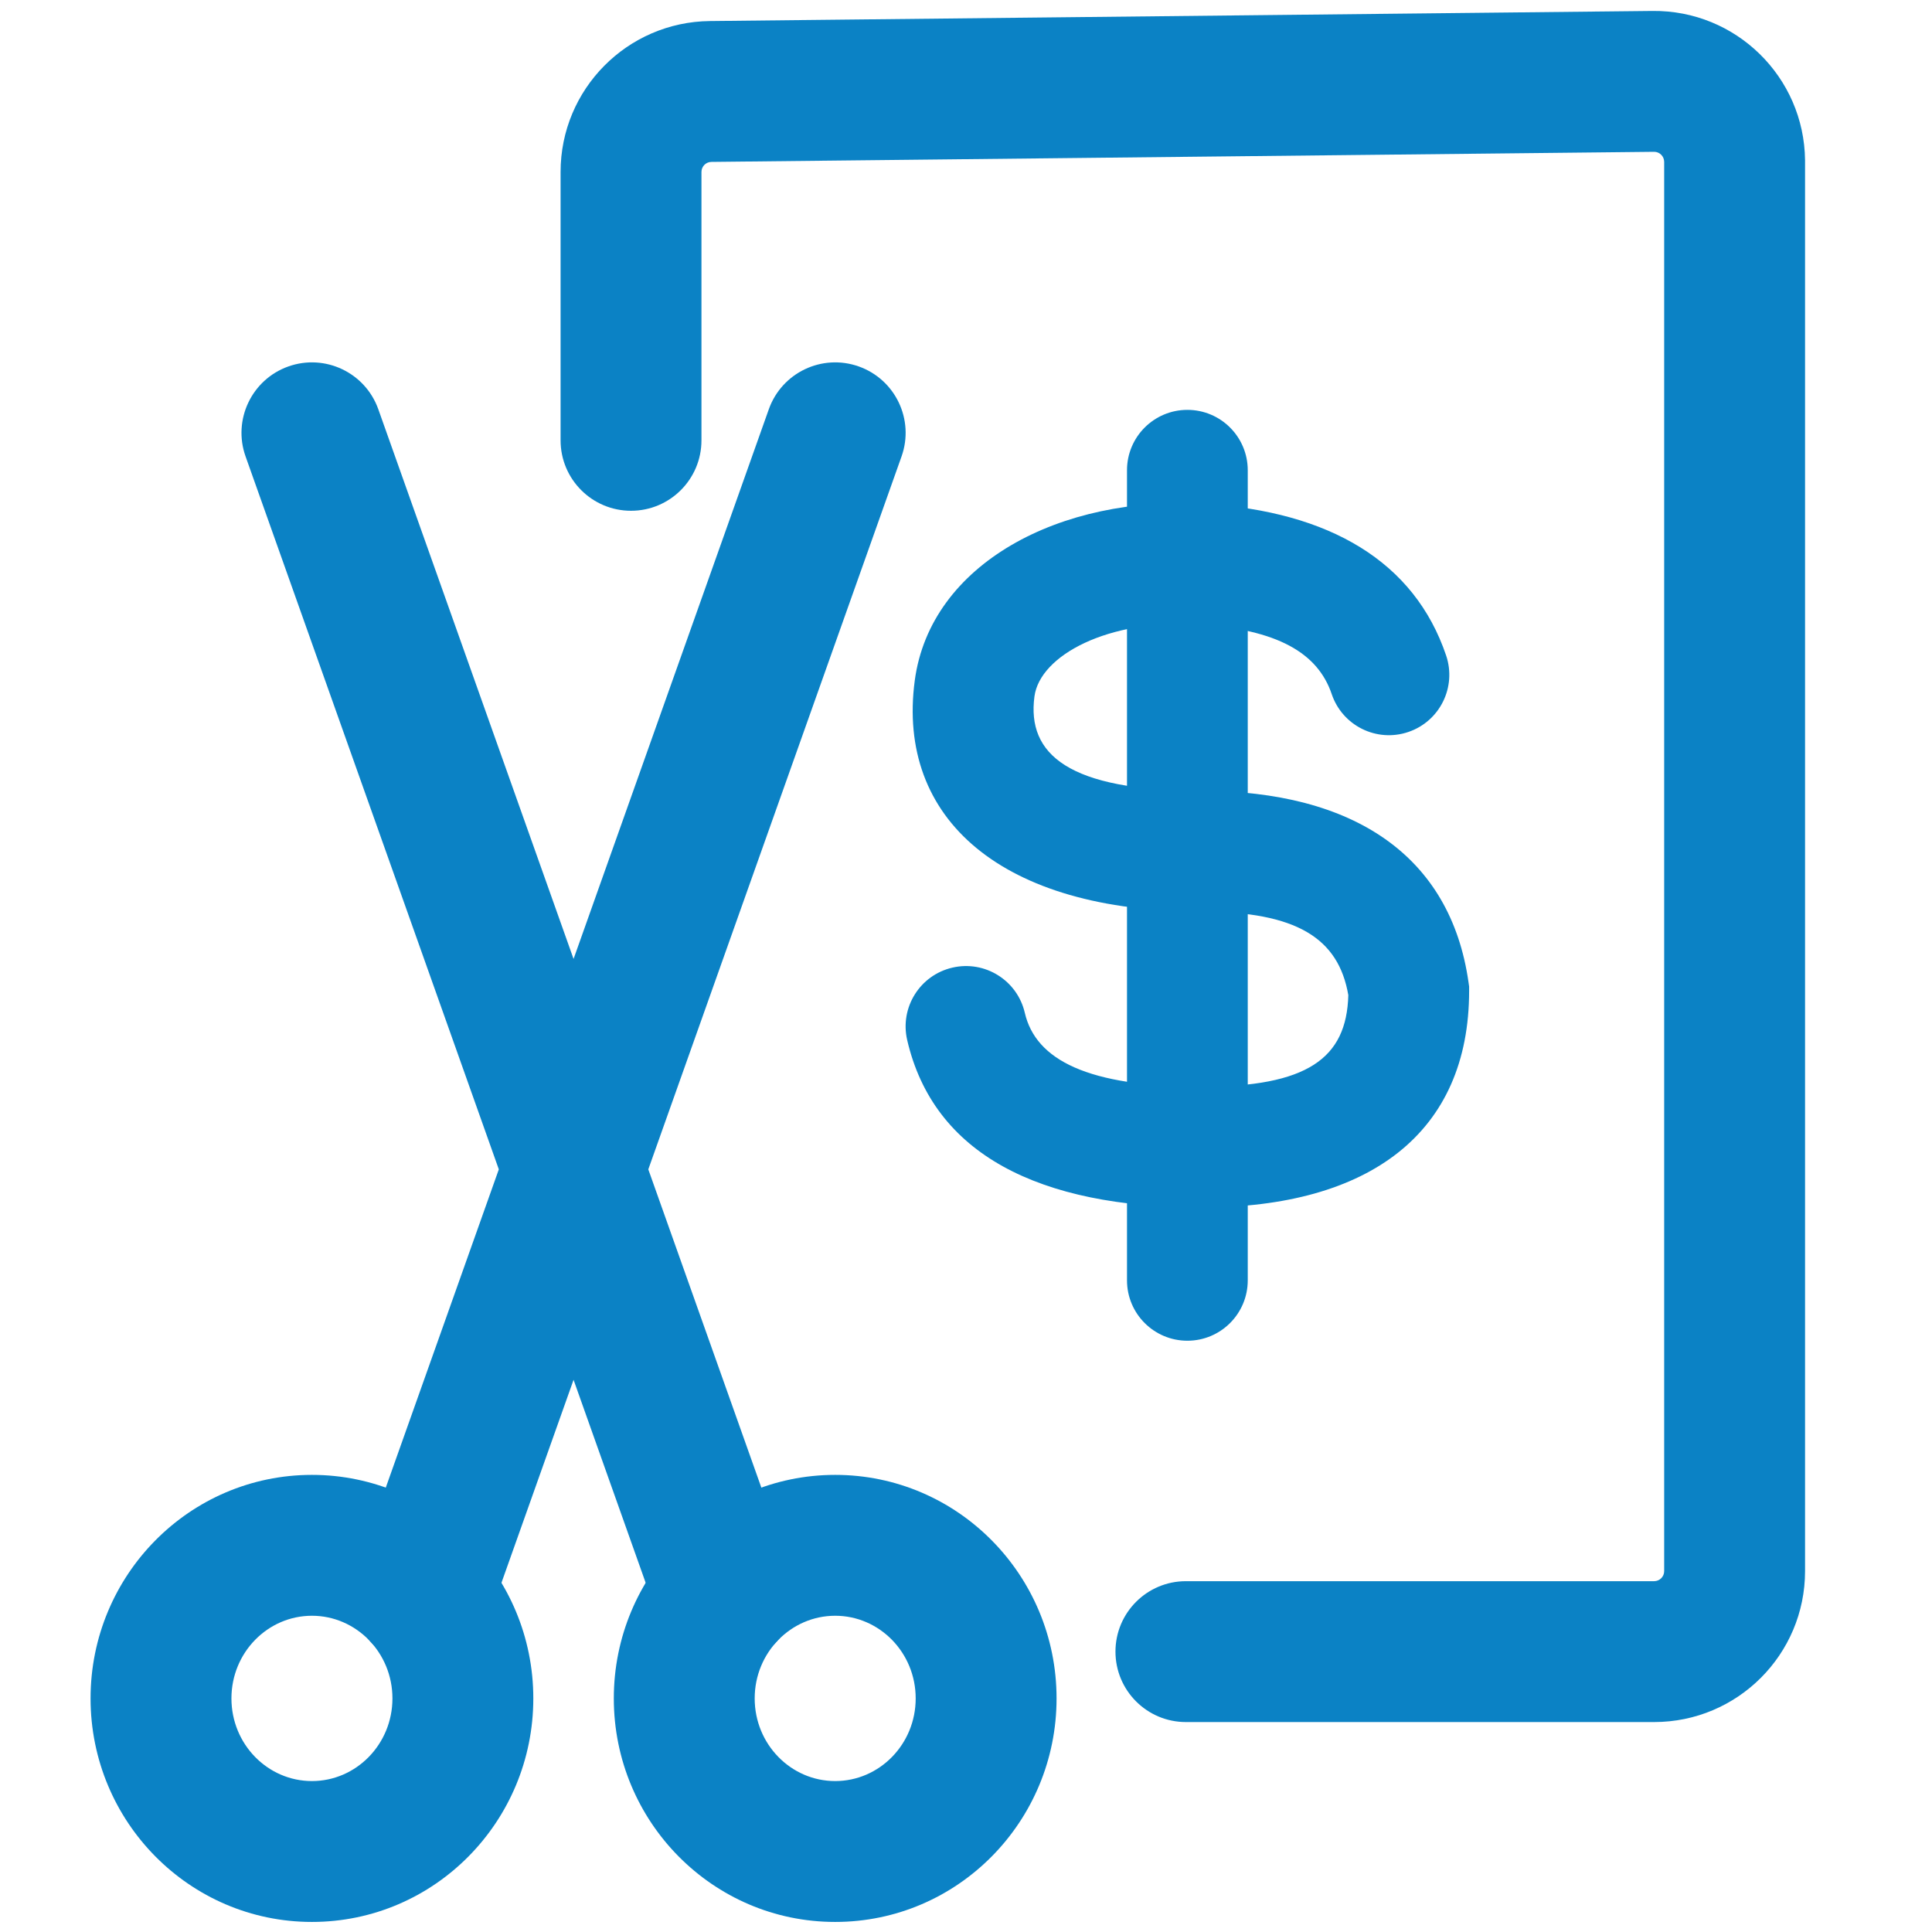<?xml version="1.0" encoding="UTF-8"?>
<svg width="96px" height="96px" viewBox="0 0 96 96" version="1.1" xmlns="http://www.w3.org/2000/svg" xmlns:xlink="http://www.w3.org/1999/xlink">
    <!-- Generator: Sketch 49.3 (51167) - http://www.bohemiancoding.com/sketch -->
    <title>Cut operating cost</title>
    <desc>Created with Sketch.</desc>
    <defs></defs>
    <g id="Cut-operating-cost" stroke="none" stroke-width="1" fill="none" fill-rule="evenodd">
        <g id="Cut-Operating-Cost" transform="translate(4, 0)" fill="#0B82C5" fill-rule="nonzero">
            <path d="M55.695,45.296 C45.768,45.296 40.538,40.682 41.454,33.814 C42.228,28.012 48.68,24.595 55.88,25.038 C62.065,25.419 66.28,27.906 67.857,32.57 C68.387,34.14 67.545,35.843 65.975,36.373 C64.406,36.904 62.703,36.061 62.173,34.492 C61.483,32.45 59.484,31.271 55.511,31.027 C51.08,30.754 47.675,32.557 47.401,34.607 C47.019,37.474 49.084,39.296 55.695,39.296 C63.272,39.296 68.078,42.531 68.97,48.811 L69,49.021 L69,49.233 C69,56.282 64.067,60 55.695,60 C47.592,60 42.388,57.331 41.078,51.681 C40.703,50.066 41.708,48.455 43.323,48.081 C44.937,47.706 46.548,48.711 46.922,50.326 C47.466,52.671 50.059,54 55.695,54 C60.946,54 62.914,52.603 62.997,49.447 C62.509,46.62 60.43,45.296 55.695,45.296 Z" id="Path-8-Copy"></path>
            <path d="M52,23.366 C52,21.709 53.343,20.366 55,20.366 C56.657,20.366 58,21.709 58,23.366 L58,63.62 C58,65.277 56.657,66.62 55,66.62 C53.343,66.62 52,65.277 52,63.62 L52,23.366 Z" id="Line-2"></path>
            <path d="M30.855,21.88 C30.855,23.813 29.288,25.38 27.355,25.38 C25.422,25.38 23.855,23.813 23.855,21.88 L23.855,8.545 C23.855,4.435 27.164,1.09 31.274,1.046 L78.112,0.544 C82.254,0.499 85.648,3.821 85.692,7.963 C85.692,7.99 85.692,31.358 85.692,78.068 C85.692,82.21 82.334,85.568 78.192,85.568 L54.927,85.568 C52.994,85.568 51.427,84.001 51.427,82.068 C51.427,80.135 52.994,78.568 54.927,78.568 L78.192,78.568 C78.468,78.568 78.692,78.344 78.692,78.068 L78.692,8.043 C78.689,7.762 78.463,7.54 78.187,7.543 L31.349,8.045 C31.075,8.048 30.855,8.271 30.855,8.545 L30.855,21.88 Z" id="Path-6-Copy"></path>
            <path d="M11.5,95.5 C5.414,95.5 0.5,90.516 0.5,84.393 C0.5,78.27 5.414,73.286 11.5,73.286 C17.586,73.286 22.5,78.27 22.5,84.393 C22.5,90.516 17.586,95.5 11.5,95.5 Z M11.5,88.5 C13.698,88.5 15.5,86.672 15.5,84.393 C15.5,82.114 13.698,80.286 11.5,80.286 C9.302,80.286 7.5,82.114 7.5,84.393 C7.5,86.672 9.302,88.5 11.5,88.5 Z" id="Oval-3"></path>
            <path d="M20.786,58.105 L8.202,22.679 C7.555,20.857 8.507,18.856 10.328,18.209 C12.15,17.562 14.151,18.514 14.798,20.336 L24.5,47.649 L34.202,20.336 C34.849,18.514 36.85,17.562 38.672,18.209 C40.493,18.856 41.445,20.857 40.798,22.679 L28.214,58.105 L35.298,78.048 C35.945,79.869 34.993,81.871 33.172,82.518 C31.35,83.165 29.349,82.212 28.702,80.391 L24.5,68.562 L20.298,80.391 C19.651,82.212 17.65,83.165 15.828,82.518 C14.007,81.871 13.055,79.869 13.702,78.048 L20.786,58.105 Z" id="Combined-Shape"></path>
            <path d="M37.5,95.5 C31.414,95.5 26.5,90.516 26.5,84.393 C26.5,78.27 31.414,73.286 37.5,73.286 C43.586,73.286 48.5,78.27 48.5,84.393 C48.5,90.516 43.586,95.5 37.5,95.5 Z M37.5,88.5 C39.698,88.5 41.5,86.672 41.5,84.393 C41.5,82.114 39.698,80.286 37.5,80.286 C35.302,80.286 33.5,82.114 33.5,84.393 C33.5,86.672 35.302,88.5 37.5,88.5 Z" id="Oval-3" transform="translate(37.5, 84.393) scale(-1, 1) translate(-37.5, -84.393) "></path>
        </g>
    </g>
</svg>